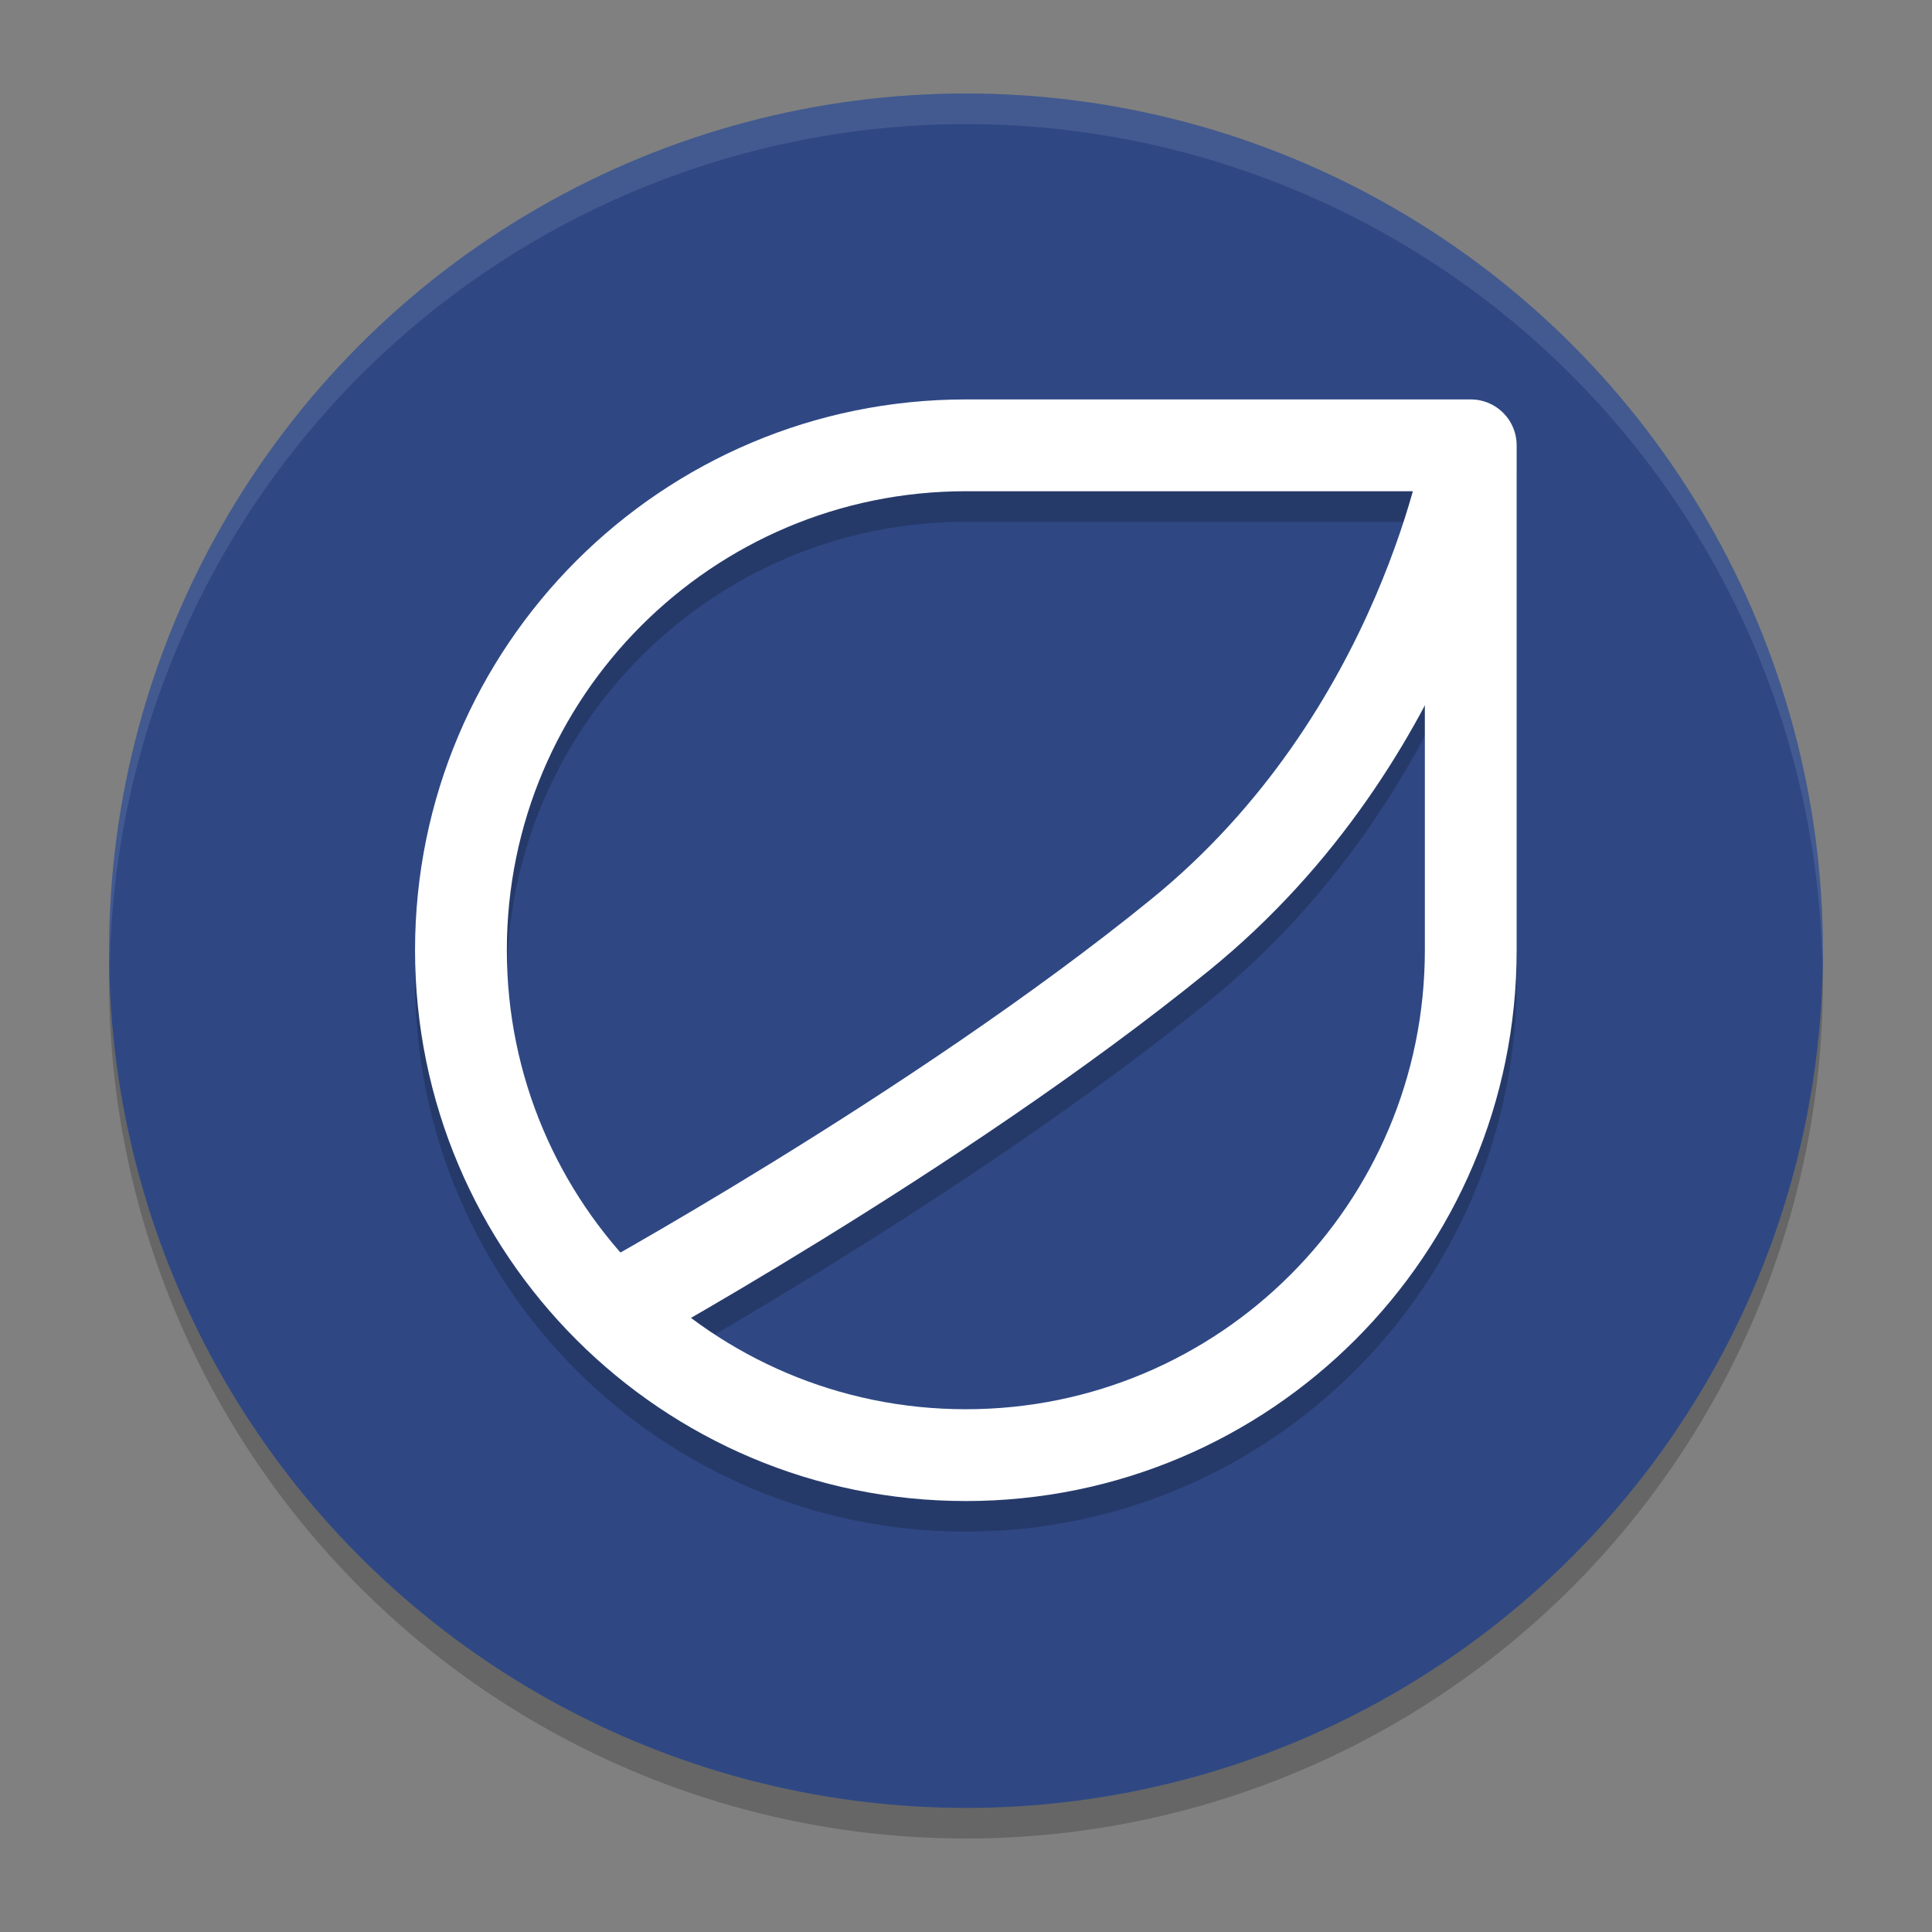 <?xml version="1.0" encoding="UTF-8" standalone="no"?>
<svg
   width="62"
   height="62"
   version="1.1"
   id="svg6"
   sodipodi:docname="distributor-logo-rosa.svg"
   inkscape:version="1.4 (unknown)"
   xmlns:inkscape="http://www.inkscape.org/namespaces/inkscape"
   xmlns:sodipodi="http://sodipodi.sourceforge.net/DTD/sodipodi-0.dtd"
   xmlns="http://www.w3.org/2000/svg"
   xmlns:svg="http://www.w3.org/2000/svg">
  <rect width="100%" height="100%" fill="#808080" stroke="none"/>
  <defs
     id="defs6" />
  <sodipodi:namedview
     id="namedview6"
     pagecolor="#ffffff"
     bordercolor="#000000"
     borderopacity="0.25"
     inkscape:showpageshadow="2"
     inkscape:pageopacity="0.0"
     inkscape:pagecheckerboard="0"
     inkscape:deskcolor="#d1d1d1"
     inkscape:zoom="12.078125"
     inkscape:cx="32"
     inkscape:cy="35.063389"
     inkscape:window-width="1920"
     inkscape:window-height="996"
     inkscape:window-x="0"
     inkscape:window-y="0"
     inkscape:window-maximized="1"
     inkscape:current-layer="svg6" />
  <g
     id="g7"
     transform="translate(-0.5,-1)">
    <ellipse
       style="opacity:0.2;stroke-width:0.982"
       cx="31.5"
       cy="32.491"
       id="circle1"
       rx="27.5"
       ry="27.509" />
    <ellipse
       style="fill:#2f4884;stroke-width:0.982;fill-opacity:1"
       cx="31.5"
       cy="31.509"
       id="circle2"
       rx="27.5"
       ry="27.509" />
    <path
       style="opacity:0.1;fill:#ffffff;stroke-width:0.982"
       d="M 31.5,4 A 27.5,27.509 0 0 0 4,31.509 27.5,27.509 0 0 0 4.021,32.084 27.5,27.509 0 0 1 31.5,4.982 27.5,27.509 0 0 1 58.979,31.916 27.5,27.509 0 0 0 59,31.509 27.5,27.509 0 0 0 31.5,4 Z"
       id="path2" />
    <g
       style="opacity:0.2;fill:none;stroke:#000000;stroke-width:3;stroke-linejoin:round"
       id="g4"
       transform="matrix(0.982,0,0,0.982,0.071,0.07)">
      <path
         d="m 48.5,33 c 0,9.113 -7.387,16.5 -16.5,16.5 -9.113,0 -16.5,-7.387 -16.5,-16.5 0,-9.113 7.387,-16.5 16.5,-16.5 4.556,0 16.5,0 16.5,0 0,0 0,11.944 0,16.5 z"
         id="path3" />
      <path
         d="m 48.5,16.5 c 0,0 -1.5,9.5 -9.5,16 C 31,39 20,45 20,45 v 0 0"
         id="path4" />
    </g>
    <g
       style="fill:none;stroke:#ffffff;stroke-width:3;stroke-linejoin:round"
       id="g6"
       transform="matrix(0.982,0,0,0.982,0.071,0.07)">
      <path
         d="m 48.5,15.5 c 0,0 -1.5,9.5 -9.5,16 C 31,38 20,44 20,44 v 0 0"
         id="path5" />
      <path
         d="m 48.5,32 c 0,9.113 -7.387,16.5 -16.5,16.5 -9.113,0 -16.5,-7.387 -16.5,-16.5 0,-9.113 7.387,-16.5 16.5,-16.5 4.556,0 16.5,0 16.5,0 0,0 0,11.944 0,16.5 z"
         id="path6" />
    </g>
  </g>
</svg>
